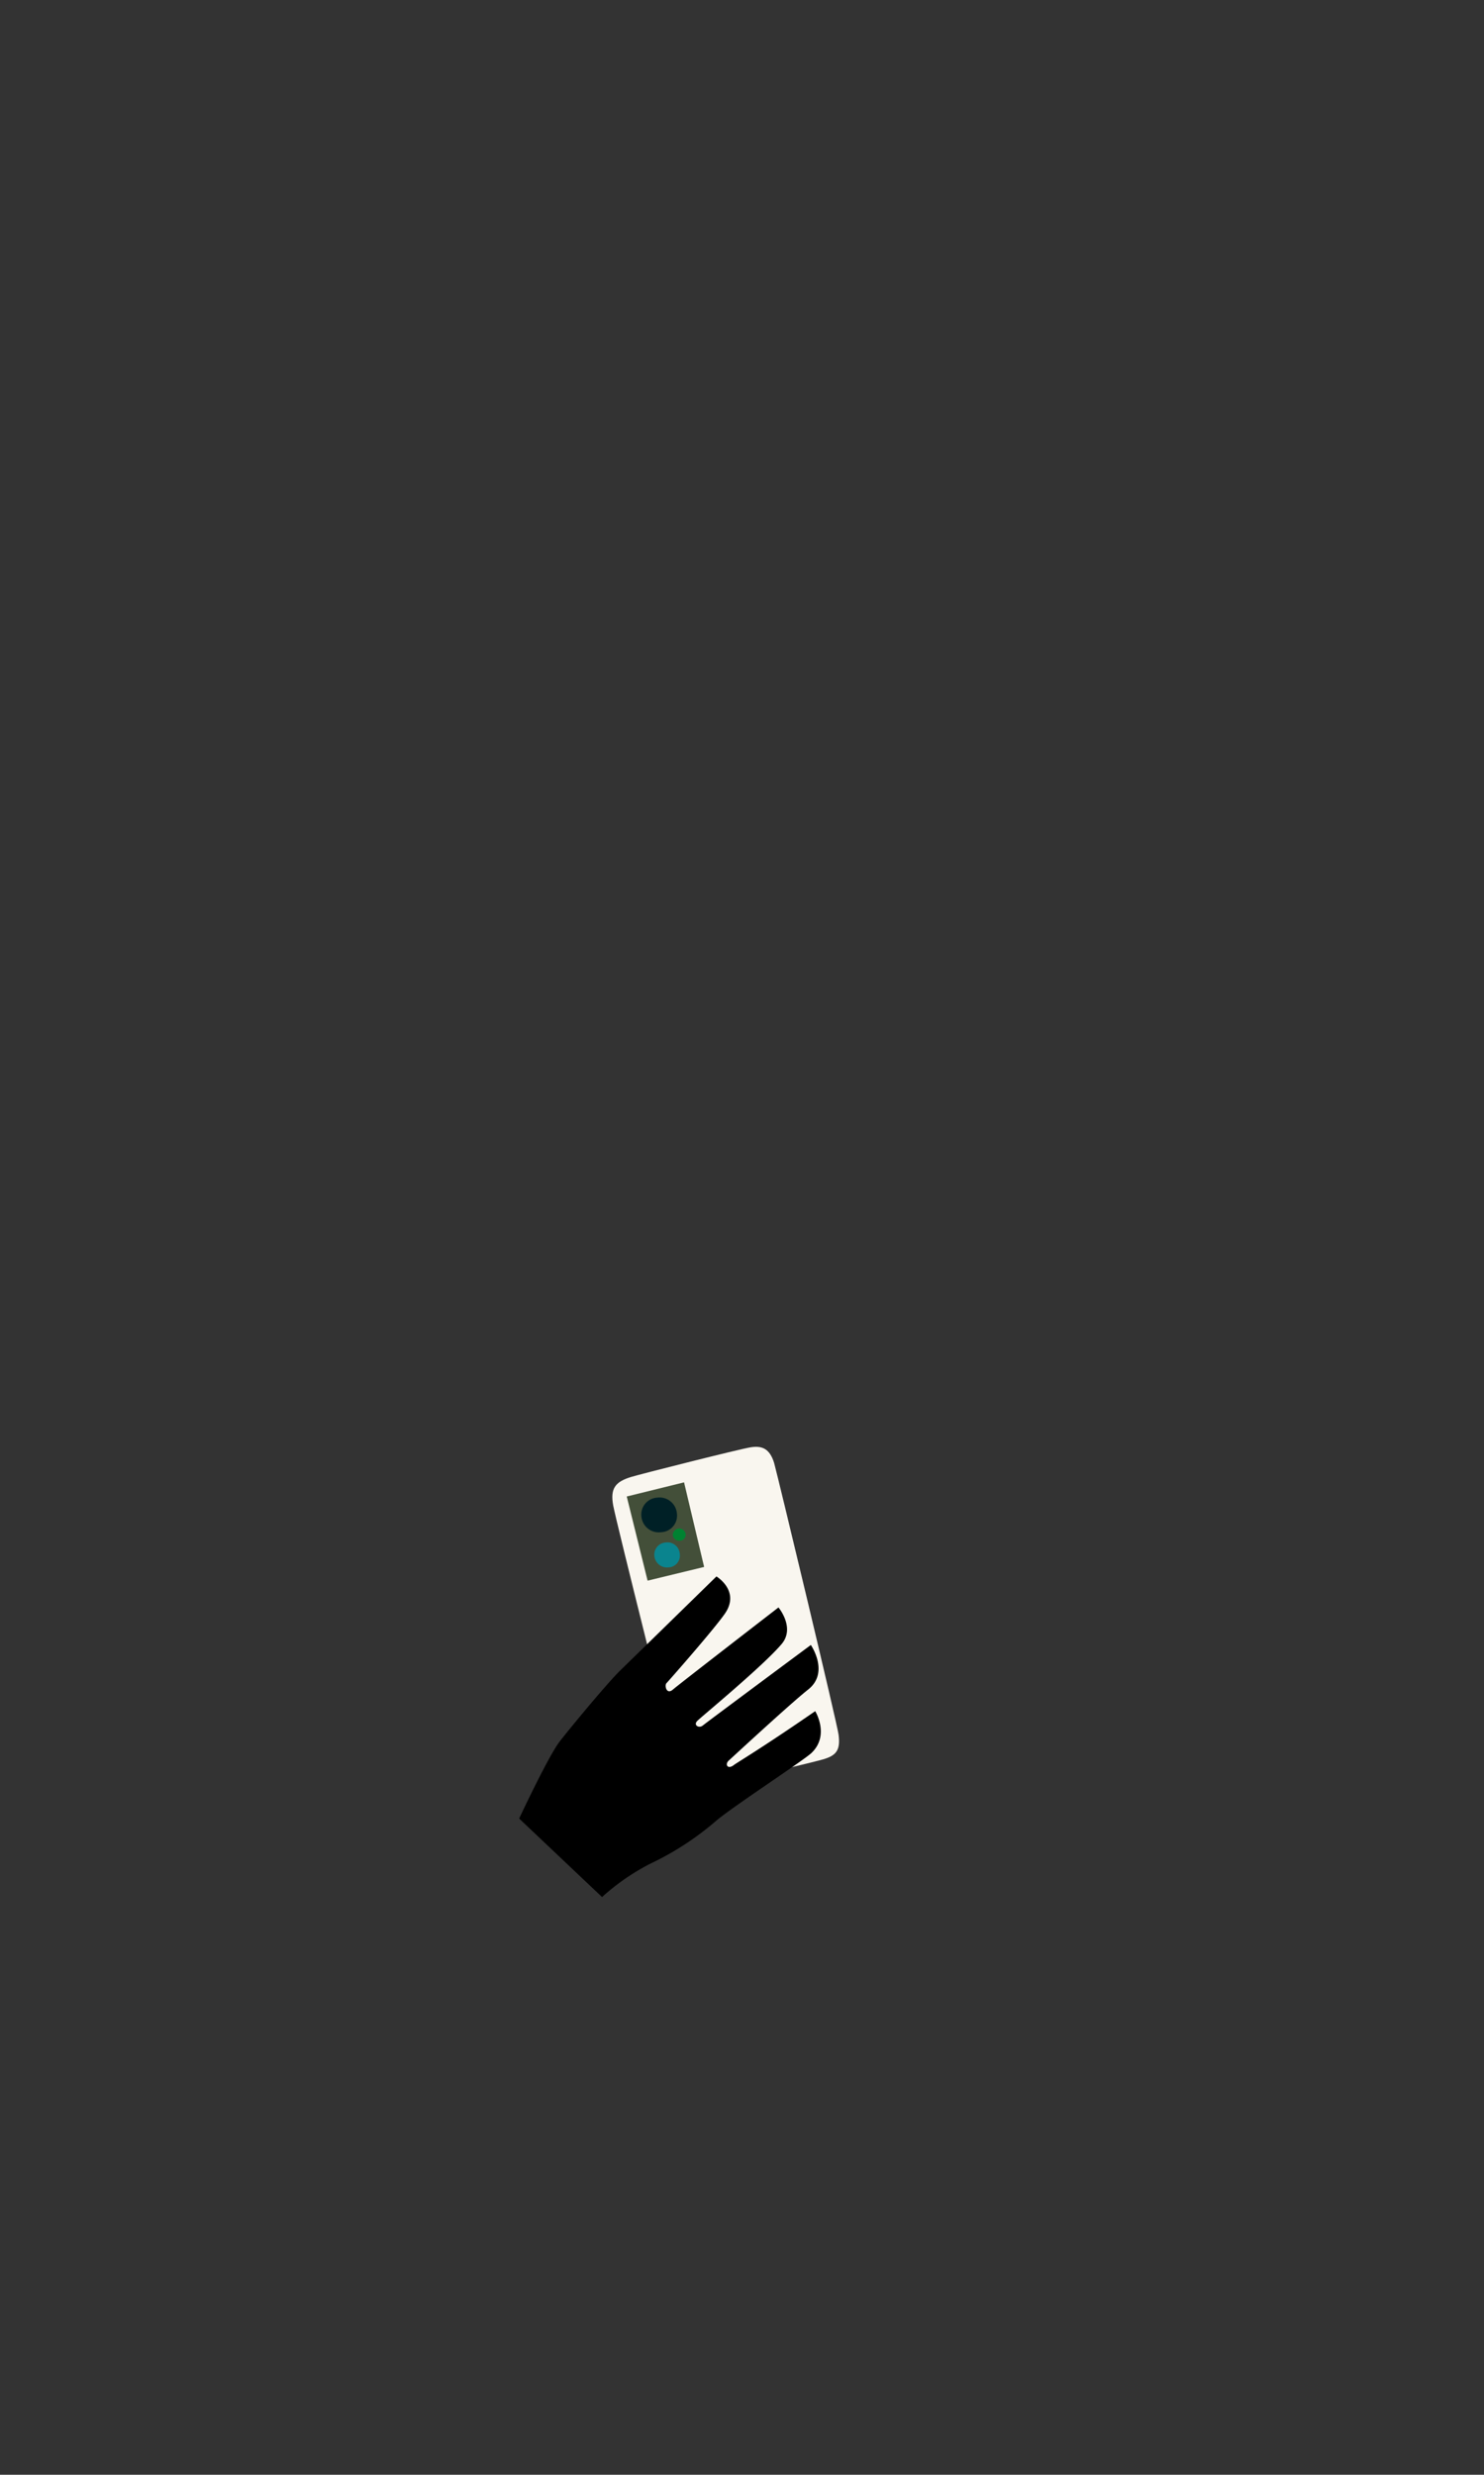 <svg xmlns="http://www.w3.org/2000/svg" viewBox="0 0 170.08 283.46"><rect x="0" y="0" width="170.08" height="283.46" fill="#333333" stroke="none"/><g id="a2ee31fe-e586-4daa-ae9d-908b80d13d0d" data-name="HAND-TEL"><path d="M72.34,169.17c-1.8.55-2.43,1.29-2.06,3.28s7.16,29,7.53,30.3c.49,1.66,1.22,2.4,3,2,1.33-.31,12.15-2.82,13.52-3.23,1.53-.44,2-1.07,1.78-2.81-.12-1.12-7-29.78-7.39-31.15-.51-1.64-1.39-2-2.72-1.78S73.49,168.82,72.34,169.17Z" style="fill:#f9f6ef"/><polygon points="71.83 171.41 74.22 181.05 80.7 179.48 78.4 169.79 71.83 171.41" style="fill:#434f39"/><path d="M75.77,175.5a1.9,1.9,0,0,0,1.81-2.15,2,2,0,0,0-2.26-1.81,1.94,1.94,0,0,0-1.81,2.17A2,2,0,0,0,75.77,175.5Z" style="fill:#002026"/><path d="M77.93,176.48a.69.69,0,0,0,.65-.78.74.74,0,0,0-1.47.13A.74.74,0,0,0,77.93,176.48Z" style="fill:#008231"/><path d="M76.61,179.53a1.35,1.35,0,0,0,1.3-1.54,1.41,1.41,0,0,0-1.62-1.31A1.39,1.39,0,0,0,75,178.24,1.45,1.45,0,0,0,76.61,179.53Z" style="fill:#0a848e"/><path d="M59.5,208.3s3.27-7,4.61-8.78c.93-1.22,5.41-6.66,7-8.21,1.28-1.24,11-10.74,11-10.74s2.8,1.67.94,4.3c-1.36,1.93-6.43,7.68-6.67,7.93s0,1.37.75.72c.52-.47,12.09-9.4,12.09-9.4s1.93,2.3.38,4.17c-2.1,2.5-9.18,8.32-9.68,8.82s.2.89.63.53,12.38-9.22,12.38-9.22,2.19,3.16-.33,5.12c-2,1.58-8.77,7.84-9.08,8.12-.47.42-.14,1.08.6.5.33-.26,3.14-1.9,9.31-6.16,0,0,1.7,2.76-.43,4.79-.91.86-8.8,6-10.87,7.72a33.17,33.17,0,0,1-7.56,4.94A25.65,25.65,0,0,0,69,217.29Z" style="fill:current"/></g></svg>